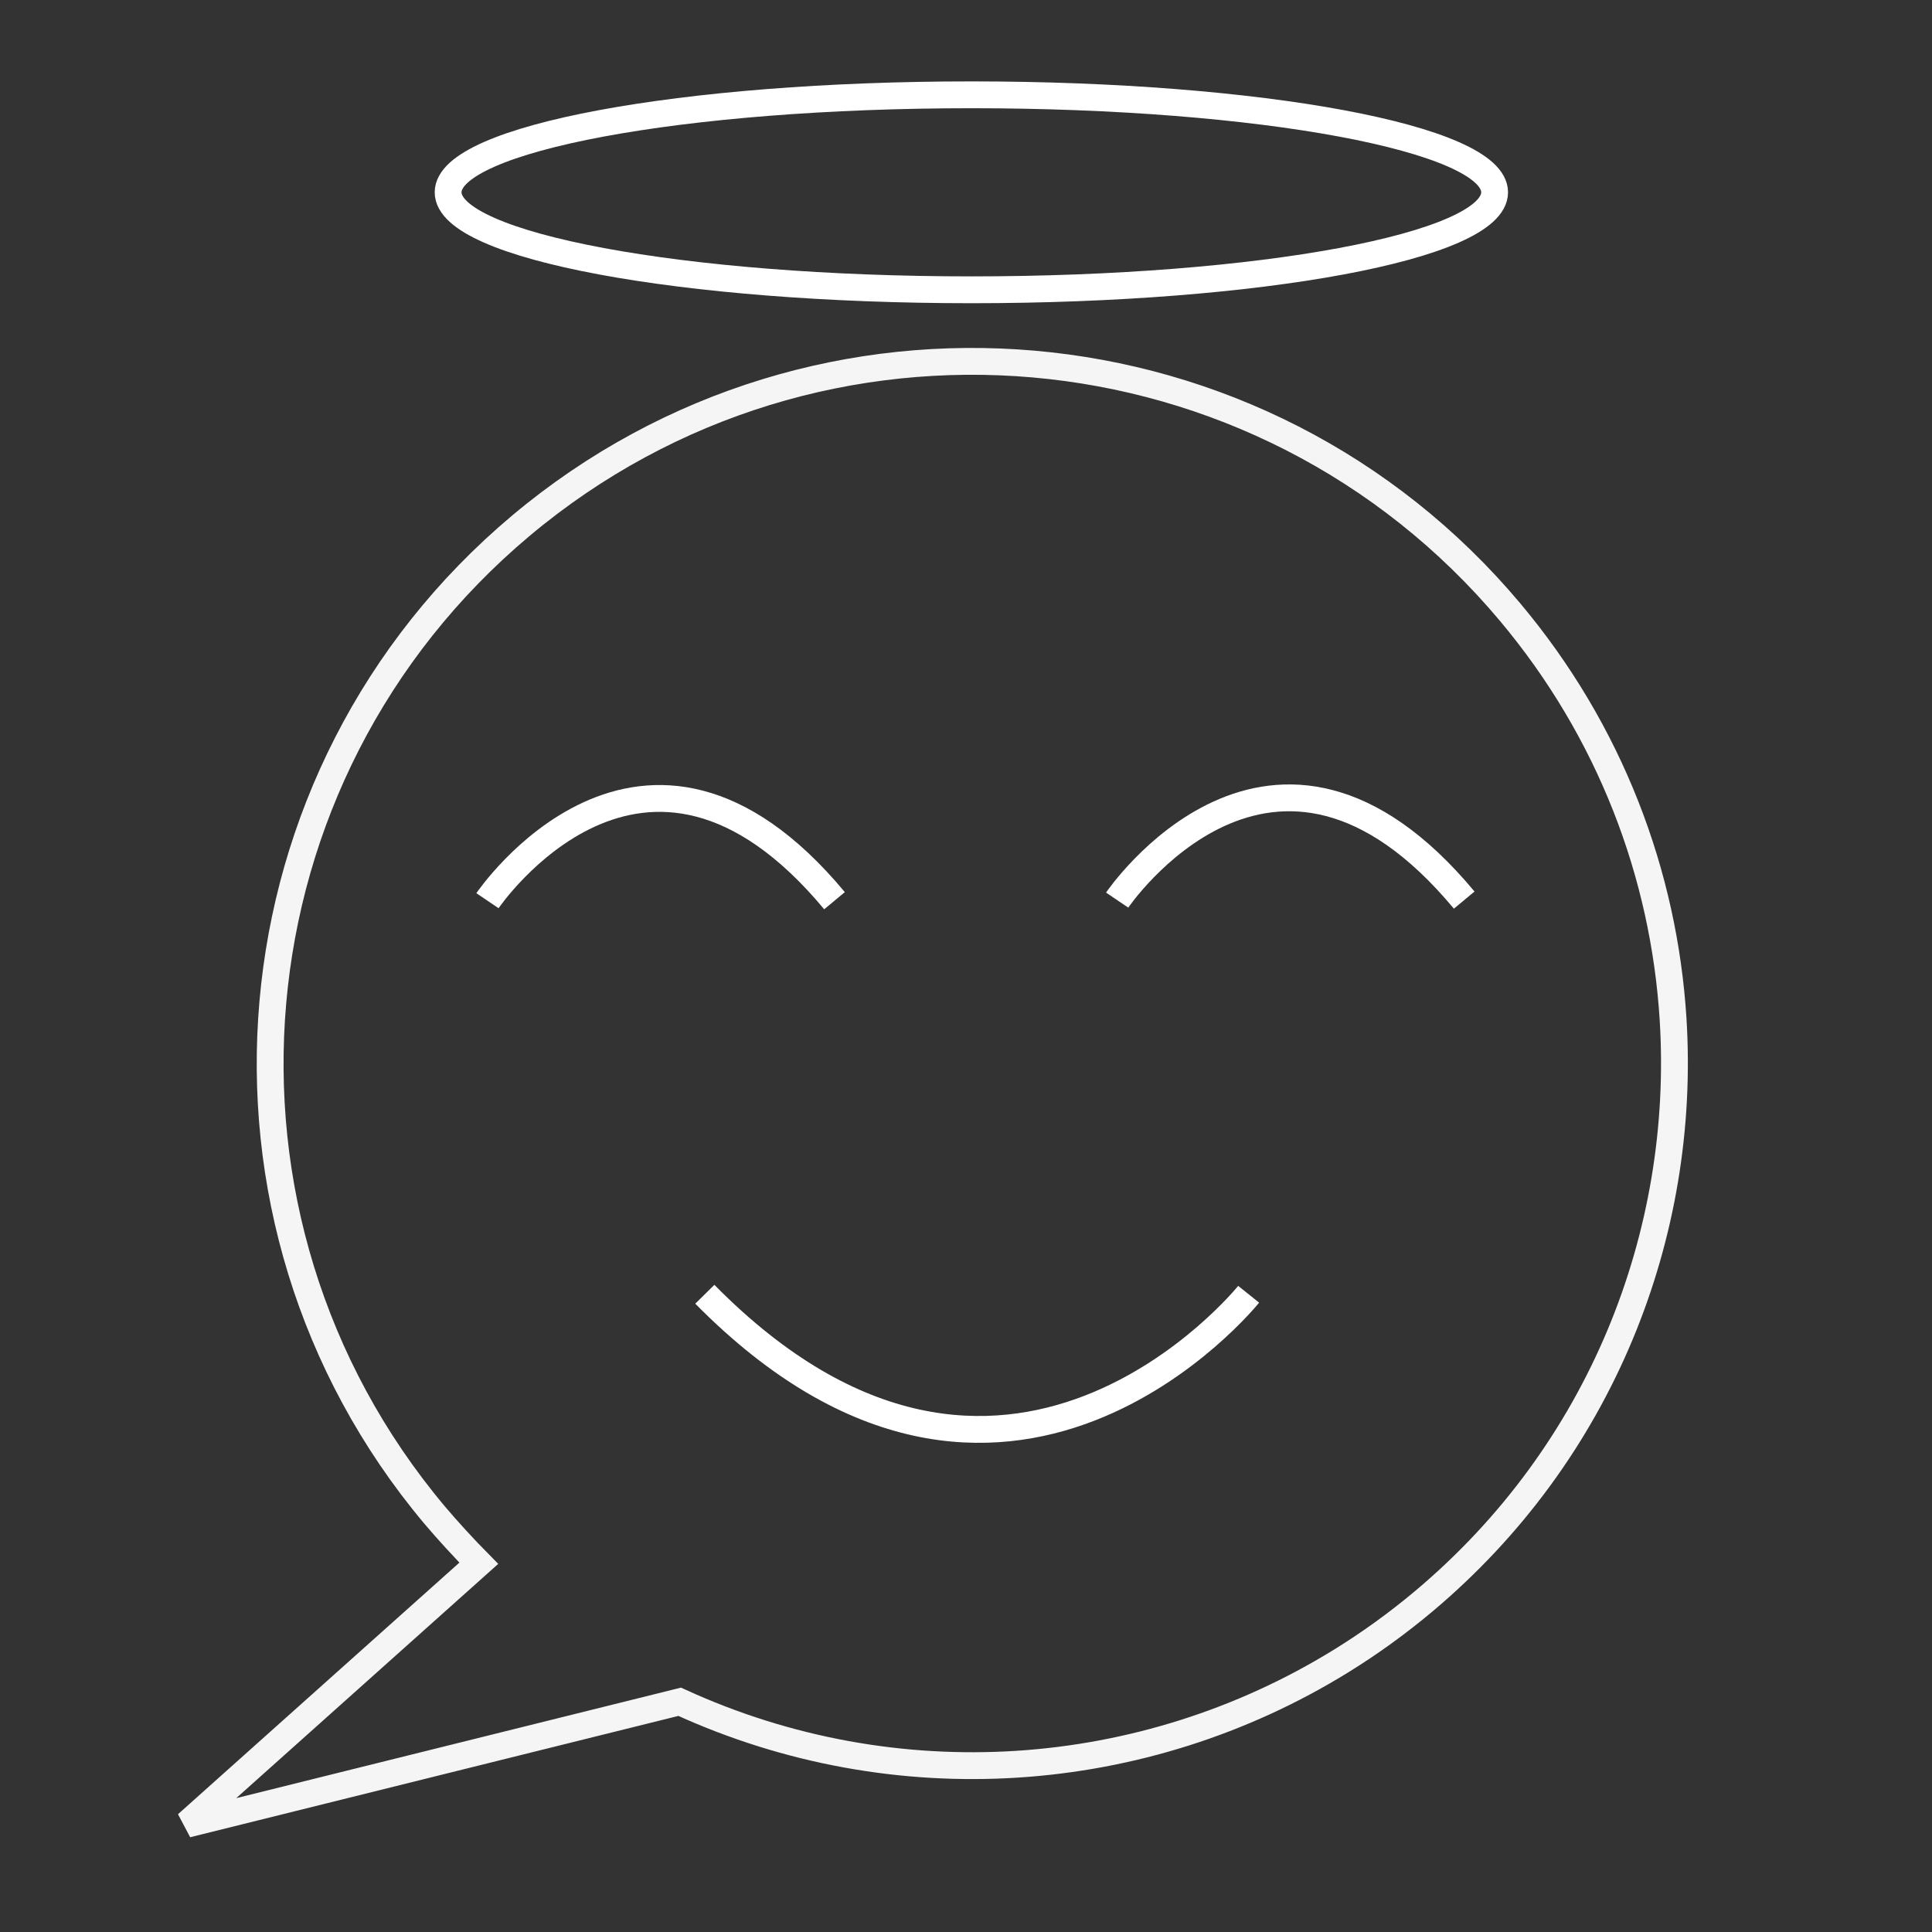 <?xml version="1.0" encoding="UTF-8"?>
<!DOCTYPE svg PUBLIC "-//W3C//DTD SVG 1.1//EN" "http://www.w3.org/Graphics/SVG/1.1/DTD/svg11.dtd">
<!-- Creator: CorelDRAW 2019 (64-Bit) -->
<svg xmlns="http://www.w3.org/2000/svg" xml:space="preserve" width="2160px" height="2160px" version="1.1" shape-rendering="geometricPrecision" text-rendering="geometricPrecision" image-rendering="optimizeQuality" fill-rule="evenodd" clip-rule="evenodd"
viewBox="0 0 2160 2160"
 xmlns:xlink="http://www.w3.org/1999/xlink"
 xmlns:xodm="http://www.corel.com/coreldraw/odm/2003">
 <rect x="0" y="0" width="2160" height="2160" fill="#333333" stroke="none"/>
 <g id="Layer_x0020_1">
  <path fill="none" fill-opacity="0.949" stroke="white" stroke-width="30" stroke-miterlimit="2.613" stroke-opacity="0.949" d="M1870.54 1139.66c-10.06,-161.66 -70.06,-321.63 -182.16,-455.23 -278.67,-332.11 -773.82,-375.43 -1105.93,-96.76 -332.11,278.68 -375.43,773.82 -96.75,1105.94 13.87,16.53 34.39,38.82 49.58,54.16l-326.28 291.73 550.9 -136.9c240.77,110.38 518.27,91.01 739.44,-45.55 32.04,-19.78 62.89,-42.03 92.29,-66.69 198.51,-166.57 293.85,-410.49 278.91,-650.7"/>
  <path fill="none" stroke="white" stroke-width="30" stroke-miterlimit="2.613" d="M1086 106c323.09,0 585,48.8 585,109 0,60.2 -261.91,109 -585,109 -323.09,0 -585,-48.8 -585,-109 0,-60.2 261.91,-109 585,-109z"/>
  <path fill="none" stroke="white" stroke-width="30" stroke-miterlimit="2.613" d="M545 1007c0,0 174,-257.24 388,0"/>
  <path fill="none" stroke="white" stroke-width="30" stroke-miterlimit="2.613" d="M1249 1006.33c0,0 174,-257.24 388,0"/>
  <path fill="none" stroke="white" stroke-width="30" stroke-miterlimit="2.613" d="M1396 1447c0,0 -272.66,340 -608,0"/>
 </g>
</svg>
